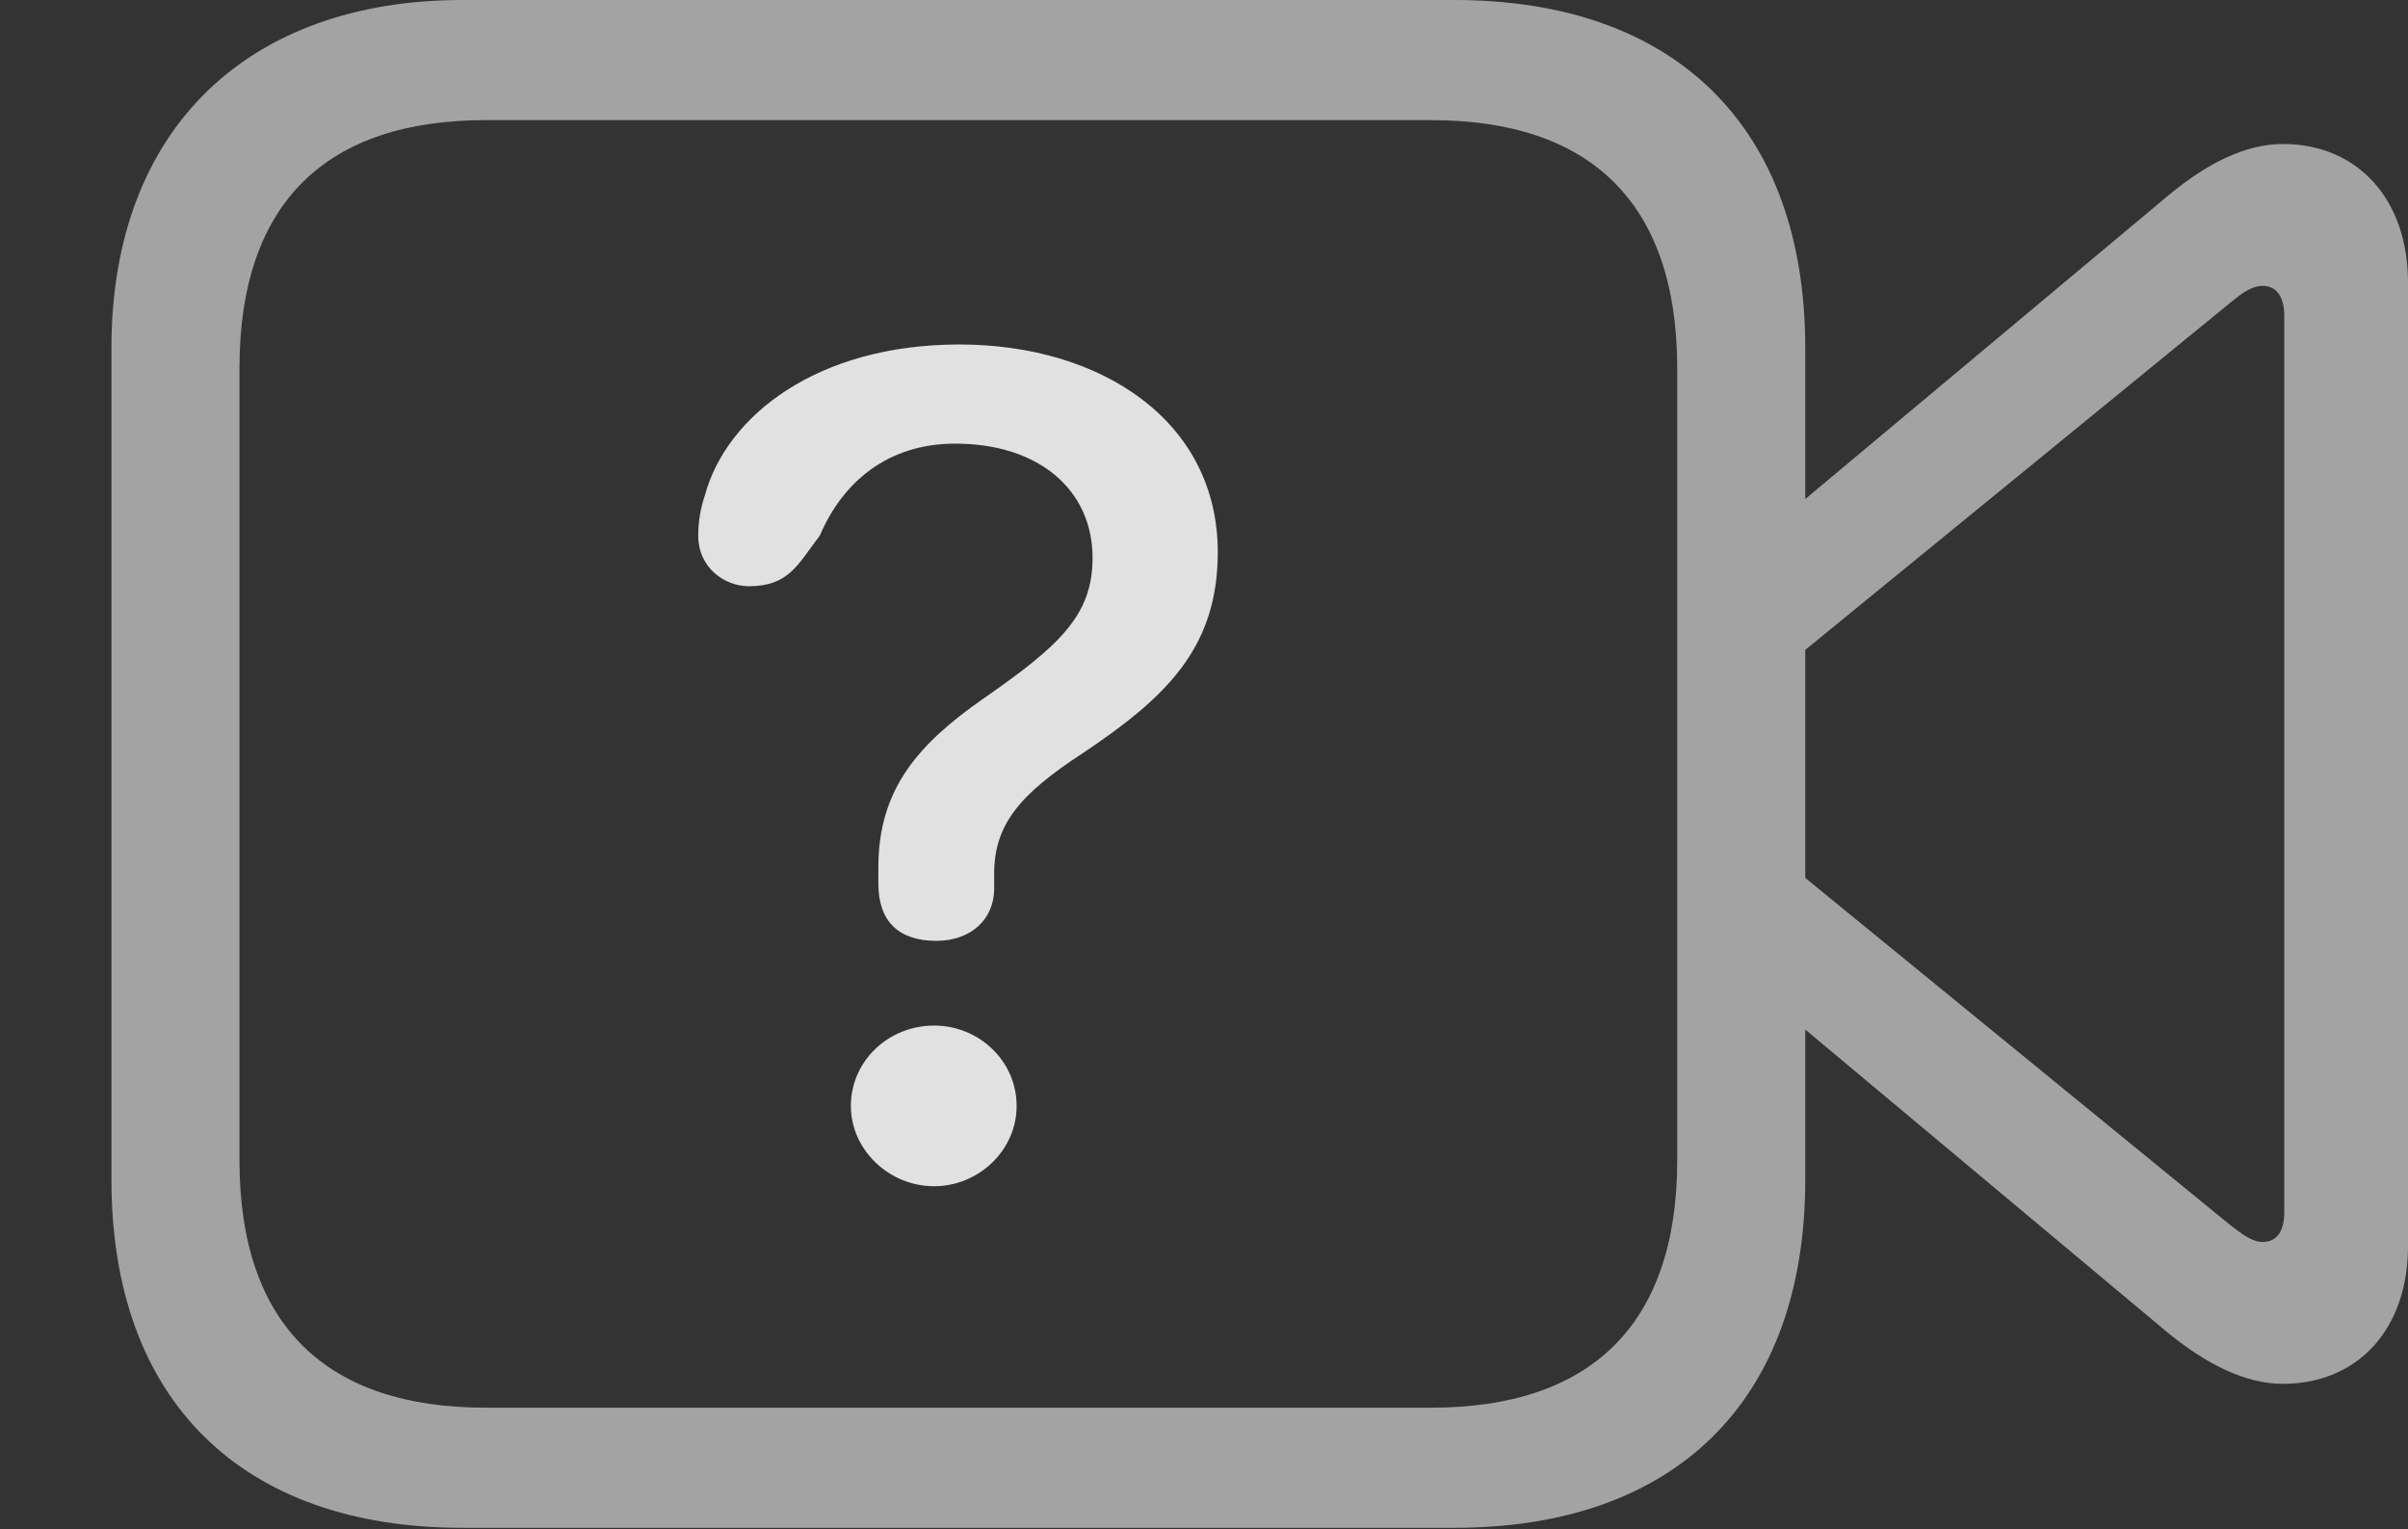 <?xml version="1.0" encoding="UTF-8"?>
<!--Generator: Apple Native CoreSVG 232.5-->
<!DOCTYPE svg
PUBLIC "-//W3C//DTD SVG 1.1//EN"
       "http://www.w3.org/Graphics/SVG/1.1/DTD/svg11.dtd">
<svg version="1.1" xmlns="http://www.w3.org/2000/svg" xmlns:xlink="http://www.w3.org/1999/xlink" width="32.5" height="20.635">
 <rect width="100%" height="100%" fill="#333333" stroke="none"/>
 <g>
  <rect height="20.635" opacity="0" width="32.5" x="0" y="0"/>
  <path d="M6.24 20.615L19.629 20.615C22.617 20.615 24.365 18.896 24.365 15.918L24.365 4.697C24.365 1.719 22.617 0 19.629 0L6.24 0C3.369 0 1.504 1.719 1.504 4.697L1.504 15.918C1.504 18.896 3.262 20.615 6.24 20.615ZM6.553 18.994C4.414 18.994 3.232 17.891 3.232 15.654L3.232 4.971C3.232 2.725 4.414 1.621 6.553 1.621L19.316 1.621C21.455 1.621 22.637 2.725 22.637 4.971L22.637 15.654C22.637 17.891 21.455 18.994 19.316 18.994ZM24.102 6.953L24.102 8.984L30.117 4.072C30.273 3.945 30.4 3.857 30.537 3.857C30.732 3.857 30.83 4.014 30.83 4.258L30.83 16.357C30.83 16.611 30.732 16.758 30.537 16.758C30.4 16.758 30.273 16.66 30.117 16.543L24.102 11.631L24.102 13.672L29.277 17.998C29.775 18.398 30.293 18.672 30.811 18.672C31.826 18.672 32.5 17.93 32.5 16.816L32.5 3.809C32.5 2.695 31.826 1.943 30.811 1.943C30.293 1.943 29.775 2.217 29.277 2.627Z" fill="#ffffff" fill-opacity="0.55"/>
  <path d="M12.637 12.695C13.115 12.695 13.418 12.393 13.418 11.992C13.418 11.924 13.418 11.855 13.418 11.787C13.418 11.123 13.77 10.713 14.609 10.166C15.732 9.414 16.436 8.75 16.436 7.451C16.436 5.674 14.854 4.648 12.949 4.648C11.035 4.648 9.805 5.605 9.512 6.689C9.453 6.865 9.424 7.041 9.424 7.227C9.424 7.666 9.785 7.91 10.107 7.91C10.654 7.91 10.771 7.607 11.065 7.227C11.377 6.494 11.992 5.986 12.891 5.986C14.023 5.986 14.746 6.611 14.746 7.529C14.746 8.311 14.287 8.721 13.262 9.434C12.412 10.029 11.855 10.635 11.855 11.699C11.855 11.777 11.855 11.846 11.855 11.924C11.855 12.432 12.129 12.695 12.637 12.695ZM12.607 16.006C13.203 16.006 13.721 15.527 13.721 14.922C13.721 14.316 13.213 13.838 12.607 13.838C11.992 13.838 11.484 14.316 11.484 14.922C11.484 15.518 12.002 16.006 12.607 16.006Z" fill="#ffffff" fill-opacity="0.85"/>
 </g>
</svg>
